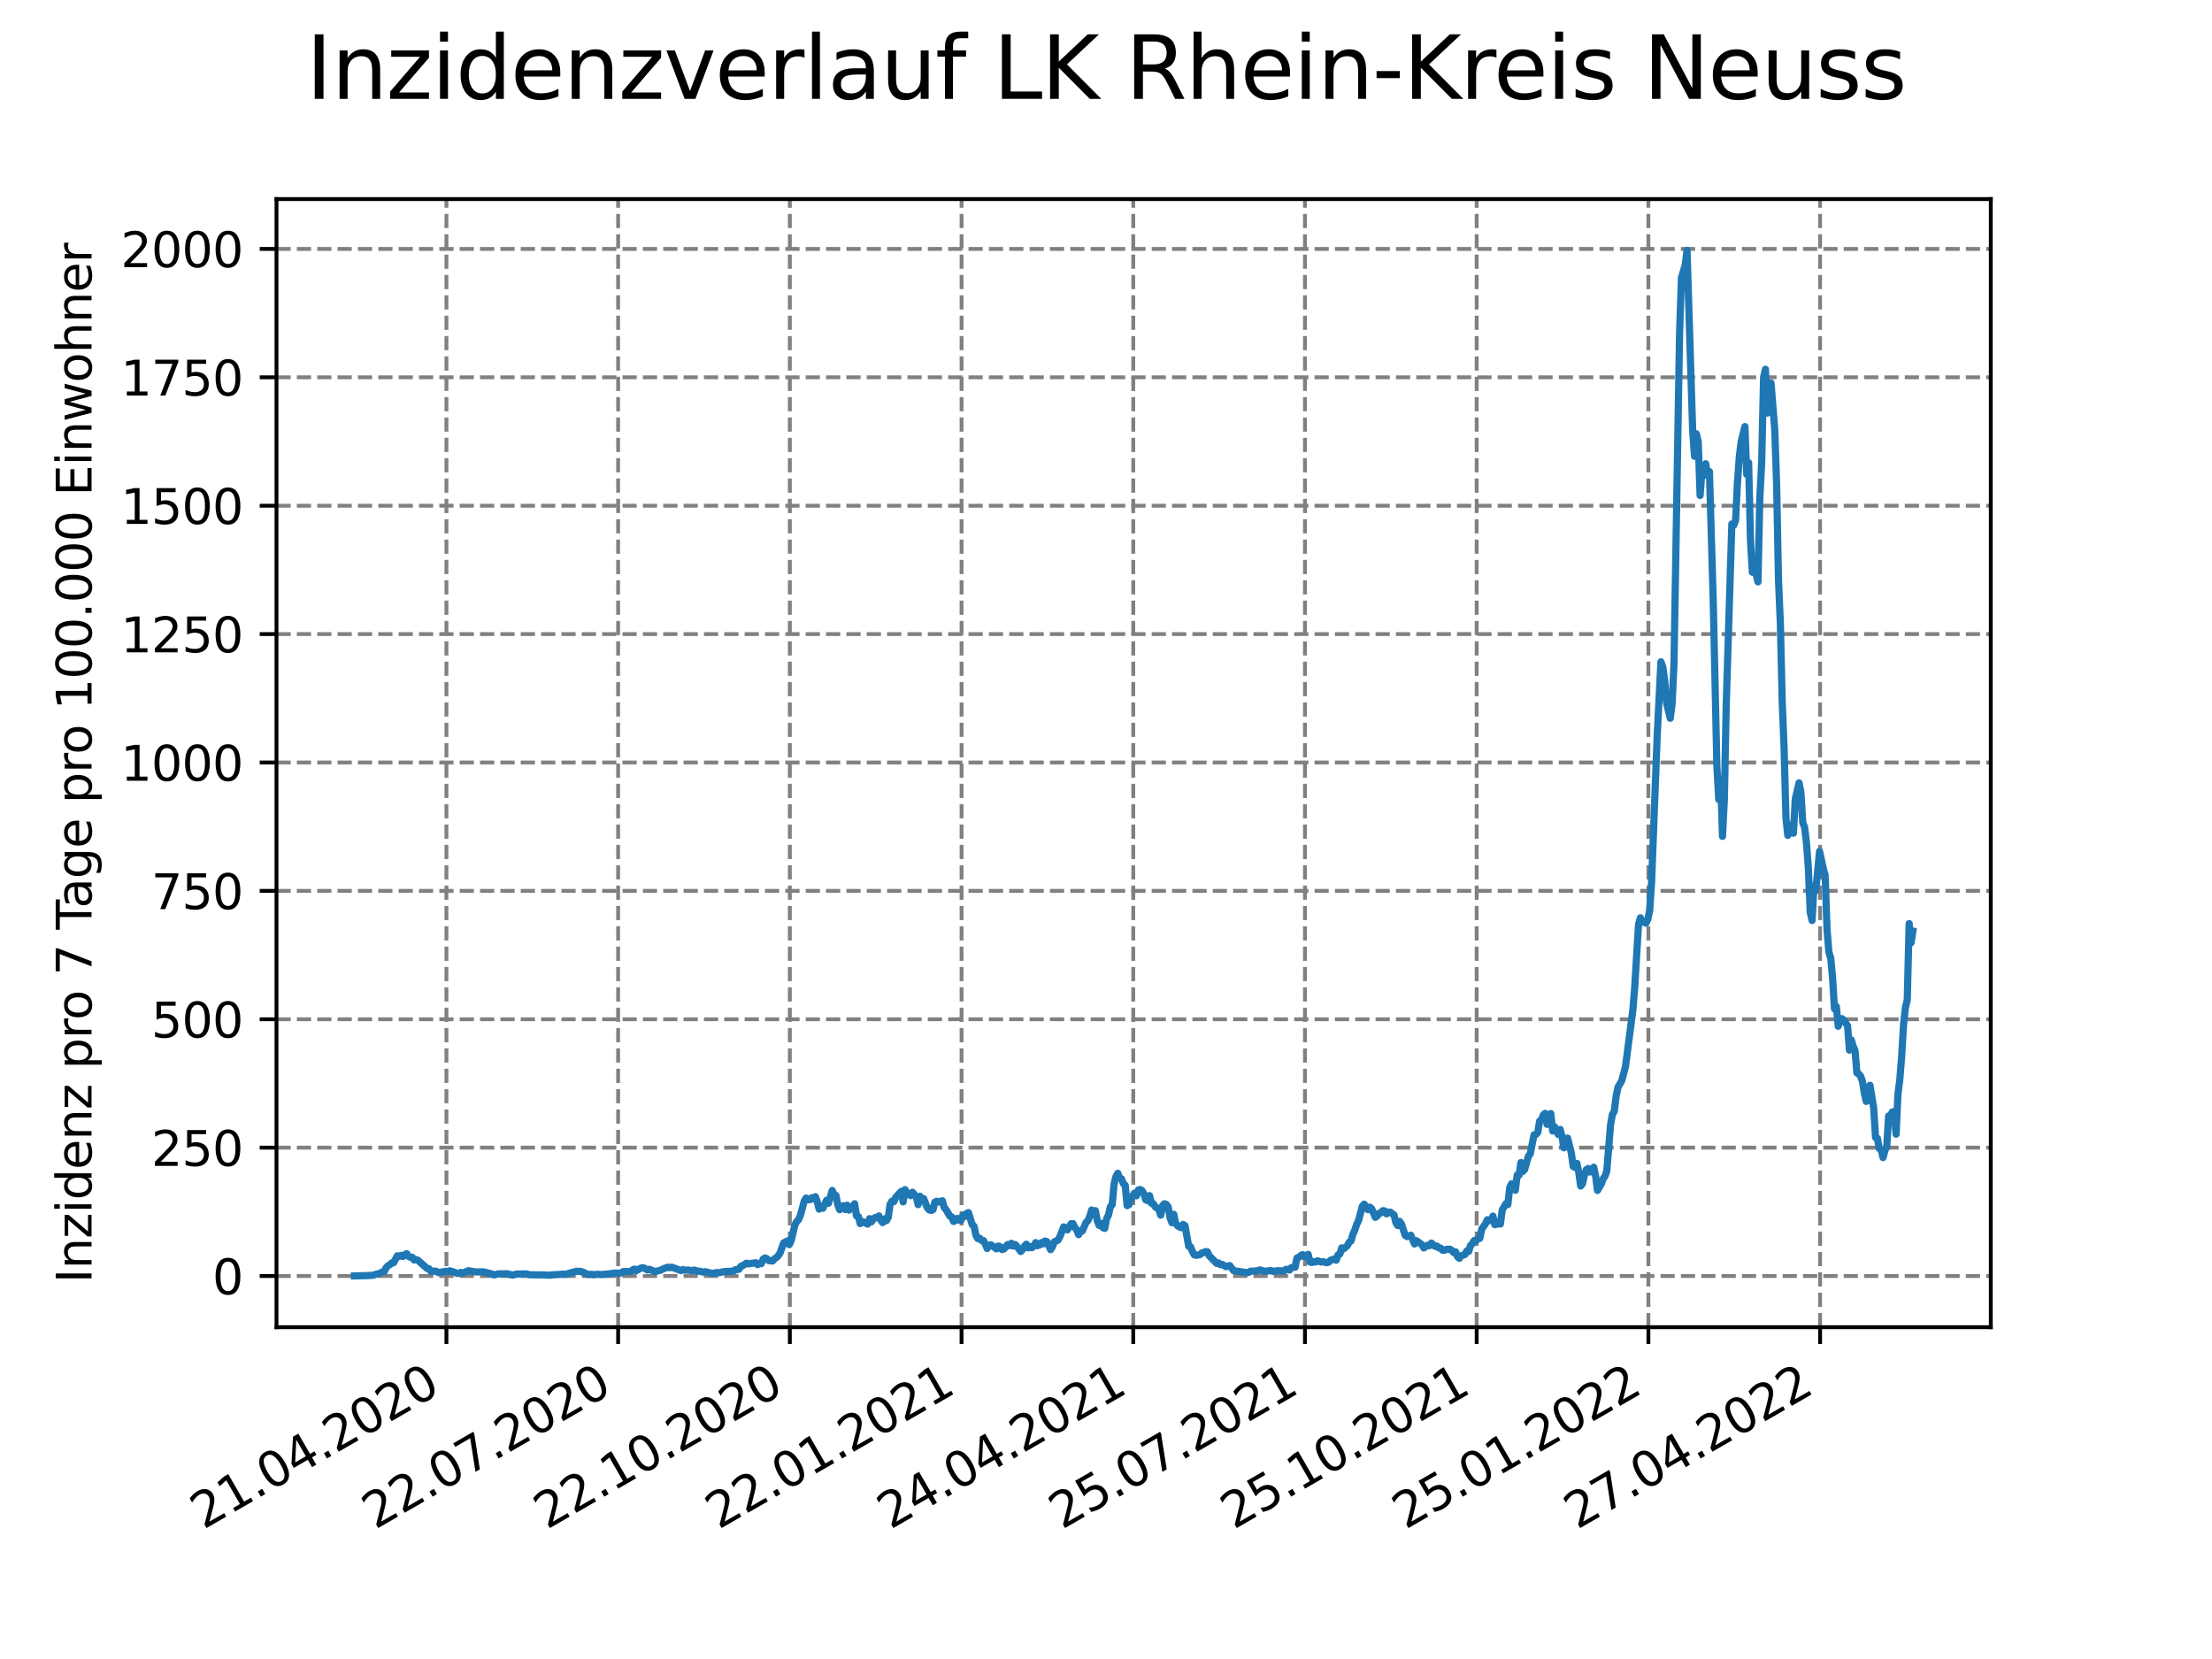 <?xml version="1.0" encoding="utf-8" standalone="no"?>
<!DOCTYPE svg PUBLIC "-//W3C//DTD SVG 1.1//EN"
  "http://www.w3.org/Graphics/SVG/1.1/DTD/svg11.dtd">
<svg xmlns:xlink="http://www.w3.org/1999/xlink" width="460.8pt" height="345.6pt" viewBox="0 0 460.8 345.6" xmlns="http://www.w3.org/2000/svg" version="1.1">
 <defs>
  <style type="text/css">*{stroke-linejoin: round; stroke-linecap: butt}</style>
 </defs>
 <g id="figure_1">
  <g id="patch_1">
   <path d="M 0 345.6 
L 460.8 345.6 
L 460.8 0 
L 0 0 
z
" style="fill: #ffffff"/>
  </g>
  <g id="axes_1">
   <g id="patch_2">
    <path d="M 57.6 276.48 
L 414.72 276.48 
L 414.72 41.472 
L 57.6 41.472 
z
" style="fill: #ffffff"/>
   </g>
   <g id="matplotlib.axis_1">
    <g id="xtick_1">
     <g id="line2d_1">
      <path d="M 92.998 276.48 
L 92.998 41.472 
" clip-path="url(#pba14b6de86)" style="fill: none; stroke-dasharray: 2.96,1.28; stroke-dashoffset: 0; stroke: #808080; stroke-width: 0.8"/>
     </g>
     <g id="line2d_2">
      <defs>
       <path id="m9b9dc7c8d0" d="M 0 0 
L 0 3.5 
" style="stroke: #000000; stroke-width: 0.8"/>
      </defs>
      <g>
       <use xlink:href="#m9b9dc7c8d0" x="92.998" y="276.48" style="stroke: #000000; stroke-width: 0.8"/>
      </g>
     </g>
     <g id="text_1">
      <!-- 21.04.2020 -->
      <g transform="translate(42.373 318.689)rotate(-30)scale(0.1 -0.1)">
       <defs>
        <path id="DejaVuSans-32" d="M 1228 531 
L 3431 531 
L 3431 0 
L 469 0 
L 469 531 
Q 828 903 1448 1529 
Q 2069 2156 2228 2338 
Q 2531 2678 2651 2914 
Q 2772 3150 2772 3378 
Q 2772 3750 2511 3984 
Q 2250 4219 1831 4219 
Q 1534 4219 1204 4116 
Q 875 4013 500 3803 
L 500 4441 
Q 881 4594 1212 4672 
Q 1544 4750 1819 4750 
Q 2544 4750 2975 4387 
Q 3406 4025 3406 3419 
Q 3406 3131 3298 2873 
Q 3191 2616 2906 2266 
Q 2828 2175 2409 1742 
Q 1991 1309 1228 531 
z
" transform="scale(0.016)"/>
        <path id="DejaVuSans-31" d="M 794 531 
L 1825 531 
L 1825 4091 
L 703 3866 
L 703 4441 
L 1819 4666 
L 2450 4666 
L 2450 531 
L 3481 531 
L 3481 0 
L 794 0 
L 794 531 
z
" transform="scale(0.016)"/>
        <path id="DejaVuSans-2e" d="M 684 794 
L 1344 794 
L 1344 0 
L 684 0 
L 684 794 
z
" transform="scale(0.016)"/>
        <path id="DejaVuSans-30" d="M 2034 4250 
Q 1547 4250 1301 3770 
Q 1056 3291 1056 2328 
Q 1056 1369 1301 889 
Q 1547 409 2034 409 
Q 2525 409 2770 889 
Q 3016 1369 3016 2328 
Q 3016 3291 2770 3770 
Q 2525 4250 2034 4250 
z
M 2034 4750 
Q 2819 4750 3233 4129 
Q 3647 3509 3647 2328 
Q 3647 1150 3233 529 
Q 2819 -91 2034 -91 
Q 1250 -91 836 529 
Q 422 1150 422 2328 
Q 422 3509 836 4129 
Q 1250 4750 2034 4750 
z
" transform="scale(0.016)"/>
        <path id="DejaVuSans-34" d="M 2419 4116 
L 825 1625 
L 2419 1625 
L 2419 4116 
z
M 2253 4666 
L 3047 4666 
L 3047 1625 
L 3713 1625 
L 3713 1100 
L 3047 1100 
L 3047 0 
L 2419 0 
L 2419 1100 
L 313 1100 
L 313 1709 
L 2253 4666 
z
" transform="scale(0.016)"/>
       </defs>
       <use xlink:href="#DejaVuSans-32"/>
       <use xlink:href="#DejaVuSans-31" x="63.623"/>
       <use xlink:href="#DejaVuSans-2e" x="127.246"/>
       <use xlink:href="#DejaVuSans-30" x="159.033"/>
       <use xlink:href="#DejaVuSans-34" x="222.656"/>
       <use xlink:href="#DejaVuSans-2e" x="286.279"/>
       <use xlink:href="#DejaVuSans-32" x="318.066"/>
       <use xlink:href="#DejaVuSans-30" x="381.689"/>
       <use xlink:href="#DejaVuSans-32" x="445.312"/>
       <use xlink:href="#DejaVuSans-30" x="508.936"/>
      </g>
     </g>
    </g>
    <g id="xtick_2">
     <g id="line2d_3">
      <path d="M 128.768 276.48 
L 128.768 41.472 
" clip-path="url(#pba14b6de86)" style="fill: none; stroke-dasharray: 2.96,1.28; stroke-dashoffset: 0; stroke: #808080; stroke-width: 0.8"/>
     </g>
     <g id="line2d_4">
      <g>
       <use xlink:href="#m9b9dc7c8d0" x="128.768" y="276.48" style="stroke: #000000; stroke-width: 0.8"/>
      </g>
     </g>
     <g id="text_2">
      <!-- 22.07.2020 -->
      <g transform="translate(78.143 318.689)rotate(-30)scale(0.1 -0.1)">
       <defs>
        <path id="DejaVuSans-37" d="M 525 4666 
L 3525 4666 
L 3525 4397 
L 1831 0 
L 1172 0 
L 2766 4134 
L 525 4134 
L 525 4666 
z
" transform="scale(0.016)"/>
       </defs>
       <use xlink:href="#DejaVuSans-32"/>
       <use xlink:href="#DejaVuSans-32" x="63.623"/>
       <use xlink:href="#DejaVuSans-2e" x="127.246"/>
       <use xlink:href="#DejaVuSans-30" x="159.033"/>
       <use xlink:href="#DejaVuSans-37" x="222.656"/>
       <use xlink:href="#DejaVuSans-2e" x="286.279"/>
       <use xlink:href="#DejaVuSans-32" x="318.066"/>
       <use xlink:href="#DejaVuSans-30" x="381.689"/>
       <use xlink:href="#DejaVuSans-32" x="445.312"/>
       <use xlink:href="#DejaVuSans-30" x="508.936"/>
      </g>
     </g>
    </g>
    <g id="xtick_3">
     <g id="line2d_5">
      <path d="M 164.538 276.48 
L 164.538 41.472 
" clip-path="url(#pba14b6de86)" style="fill: none; stroke-dasharray: 2.96,1.28; stroke-dashoffset: 0; stroke: #808080; stroke-width: 0.8"/>
     </g>
     <g id="line2d_6">
      <g>
       <use xlink:href="#m9b9dc7c8d0" x="164.538" y="276.48" style="stroke: #000000; stroke-width: 0.8"/>
      </g>
     </g>
     <g id="text_3">
      <!-- 22.10.2020 -->
      <g transform="translate(113.913 318.689)rotate(-30)scale(0.1 -0.1)">
       <use xlink:href="#DejaVuSans-32"/>
       <use xlink:href="#DejaVuSans-32" x="63.623"/>
       <use xlink:href="#DejaVuSans-2e" x="127.246"/>
       <use xlink:href="#DejaVuSans-31" x="159.033"/>
       <use xlink:href="#DejaVuSans-30" x="222.656"/>
       <use xlink:href="#DejaVuSans-2e" x="286.279"/>
       <use xlink:href="#DejaVuSans-32" x="318.066"/>
       <use xlink:href="#DejaVuSans-30" x="381.689"/>
       <use xlink:href="#DejaVuSans-32" x="445.312"/>
       <use xlink:href="#DejaVuSans-30" x="508.936"/>
      </g>
     </g>
    </g>
    <g id="xtick_4">
     <g id="line2d_7">
      <path d="M 200.309 276.48 
L 200.309 41.472 
" clip-path="url(#pba14b6de86)" style="fill: none; stroke-dasharray: 2.96,1.28; stroke-dashoffset: 0; stroke: #808080; stroke-width: 0.8"/>
     </g>
     <g id="line2d_8">
      <g>
       <use xlink:href="#m9b9dc7c8d0" x="200.309" y="276.48" style="stroke: #000000; stroke-width: 0.8"/>
      </g>
     </g>
     <g id="text_4">
      <!-- 22.01.2021 -->
      <g transform="translate(149.683 318.689)rotate(-30)scale(0.1 -0.1)">
       <use xlink:href="#DejaVuSans-32"/>
       <use xlink:href="#DejaVuSans-32" x="63.623"/>
       <use xlink:href="#DejaVuSans-2e" x="127.246"/>
       <use xlink:href="#DejaVuSans-30" x="159.033"/>
       <use xlink:href="#DejaVuSans-31" x="222.656"/>
       <use xlink:href="#DejaVuSans-2e" x="286.279"/>
       <use xlink:href="#DejaVuSans-32" x="318.066"/>
       <use xlink:href="#DejaVuSans-30" x="381.689"/>
       <use xlink:href="#DejaVuSans-32" x="445.312"/>
       <use xlink:href="#DejaVuSans-31" x="508.936"/>
      </g>
     </g>
    </g>
    <g id="xtick_5">
     <g id="line2d_9">
      <path d="M 236.079 276.48 
L 236.079 41.472 
" clip-path="url(#pba14b6de86)" style="fill: none; stroke-dasharray: 2.96,1.28; stroke-dashoffset: 0; stroke: #808080; stroke-width: 0.8"/>
     </g>
     <g id="line2d_10">
      <g>
       <use xlink:href="#m9b9dc7c8d0" x="236.079" y="276.48" style="stroke: #000000; stroke-width: 0.8"/>
      </g>
     </g>
     <g id="text_5">
      <!-- 24.04.2021 -->
      <g transform="translate(185.454 318.689)rotate(-30)scale(0.1 -0.1)">
       <use xlink:href="#DejaVuSans-32"/>
       <use xlink:href="#DejaVuSans-34" x="63.623"/>
       <use xlink:href="#DejaVuSans-2e" x="127.246"/>
       <use xlink:href="#DejaVuSans-30" x="159.033"/>
       <use xlink:href="#DejaVuSans-34" x="222.656"/>
       <use xlink:href="#DejaVuSans-2e" x="286.279"/>
       <use xlink:href="#DejaVuSans-32" x="318.066"/>
       <use xlink:href="#DejaVuSans-30" x="381.689"/>
       <use xlink:href="#DejaVuSans-32" x="445.312"/>
       <use xlink:href="#DejaVuSans-31" x="508.936"/>
      </g>
     </g>
    </g>
    <g id="xtick_6">
     <g id="line2d_11">
      <path d="M 271.849 276.48 
L 271.849 41.472 
" clip-path="url(#pba14b6de86)" style="fill: none; stroke-dasharray: 2.96,1.28; stroke-dashoffset: 0; stroke: #808080; stroke-width: 0.8"/>
     </g>
     <g id="line2d_12">
      <g>
       <use xlink:href="#m9b9dc7c8d0" x="271.849" y="276.48" style="stroke: #000000; stroke-width: 0.8"/>
      </g>
     </g>
     <g id="text_6">
      <!-- 25.07.2021 -->
      <g transform="translate(221.224 318.689)rotate(-30)scale(0.1 -0.1)">
       <defs>
        <path id="DejaVuSans-35" d="M 691 4666 
L 3169 4666 
L 3169 4134 
L 1269 4134 
L 1269 2991 
Q 1406 3038 1543 3061 
Q 1681 3084 1819 3084 
Q 2600 3084 3056 2656 
Q 3513 2228 3513 1497 
Q 3513 744 3044 326 
Q 2575 -91 1722 -91 
Q 1428 -91 1123 -41 
Q 819 9 494 109 
L 494 744 
Q 775 591 1075 516 
Q 1375 441 1709 441 
Q 2250 441 2565 725 
Q 2881 1009 2881 1497 
Q 2881 1984 2565 2268 
Q 2250 2553 1709 2553 
Q 1456 2553 1204 2497 
Q 953 2441 691 2322 
L 691 4666 
z
" transform="scale(0.016)"/>
       </defs>
       <use xlink:href="#DejaVuSans-32"/>
       <use xlink:href="#DejaVuSans-35" x="63.623"/>
       <use xlink:href="#DejaVuSans-2e" x="127.246"/>
       <use xlink:href="#DejaVuSans-30" x="159.033"/>
       <use xlink:href="#DejaVuSans-37" x="222.656"/>
       <use xlink:href="#DejaVuSans-2e" x="286.279"/>
       <use xlink:href="#DejaVuSans-32" x="318.066"/>
       <use xlink:href="#DejaVuSans-30" x="381.689"/>
       <use xlink:href="#DejaVuSans-32" x="445.312"/>
       <use xlink:href="#DejaVuSans-31" x="508.936"/>
      </g>
     </g>
    </g>
    <g id="xtick_7">
     <g id="line2d_13">
      <path d="M 307.62 276.48 
L 307.62 41.472 
" clip-path="url(#pba14b6de86)" style="fill: none; stroke-dasharray: 2.96,1.28; stroke-dashoffset: 0; stroke: #808080; stroke-width: 0.8"/>
     </g>
     <g id="line2d_14">
      <g>
       <use xlink:href="#m9b9dc7c8d0" x="307.62" y="276.48" style="stroke: #000000; stroke-width: 0.8"/>
      </g>
     </g>
     <g id="text_7">
      <!-- 25.10.2021 -->
      <g transform="translate(256.994 318.689)rotate(-30)scale(0.1 -0.1)">
       <use xlink:href="#DejaVuSans-32"/>
       <use xlink:href="#DejaVuSans-35" x="63.623"/>
       <use xlink:href="#DejaVuSans-2e" x="127.246"/>
       <use xlink:href="#DejaVuSans-31" x="159.033"/>
       <use xlink:href="#DejaVuSans-30" x="222.656"/>
       <use xlink:href="#DejaVuSans-2e" x="286.279"/>
       <use xlink:href="#DejaVuSans-32" x="318.066"/>
       <use xlink:href="#DejaVuSans-30" x="381.689"/>
       <use xlink:href="#DejaVuSans-32" x="445.312"/>
       <use xlink:href="#DejaVuSans-31" x="508.936"/>
      </g>
     </g>
    </g>
    <g id="xtick_8">
     <g id="line2d_15">
      <path d="M 343.39 276.48 
L 343.39 41.472 
" clip-path="url(#pba14b6de86)" style="fill: none; stroke-dasharray: 2.96,1.28; stroke-dashoffset: 0; stroke: #808080; stroke-width: 0.8"/>
     </g>
     <g id="line2d_16">
      <g>
       <use xlink:href="#m9b9dc7c8d0" x="343.39" y="276.48" style="stroke: #000000; stroke-width: 0.8"/>
      </g>
     </g>
     <g id="text_8">
      <!-- 25.01.2022 -->
      <g transform="translate(292.765 318.689)rotate(-30)scale(0.1 -0.1)">
       <use xlink:href="#DejaVuSans-32"/>
       <use xlink:href="#DejaVuSans-35" x="63.623"/>
       <use xlink:href="#DejaVuSans-2e" x="127.246"/>
       <use xlink:href="#DejaVuSans-30" x="159.033"/>
       <use xlink:href="#DejaVuSans-31" x="222.656"/>
       <use xlink:href="#DejaVuSans-2e" x="286.279"/>
       <use xlink:href="#DejaVuSans-32" x="318.066"/>
       <use xlink:href="#DejaVuSans-30" x="381.689"/>
       <use xlink:href="#DejaVuSans-32" x="445.312"/>
       <use xlink:href="#DejaVuSans-32" x="508.936"/>
      </g>
     </g>
    </g>
    <g id="xtick_9">
     <g id="line2d_17">
      <path d="M 379.16 276.48 
L 379.16 41.472 
" clip-path="url(#pba14b6de86)" style="fill: none; stroke-dasharray: 2.96,1.28; stroke-dashoffset: 0; stroke: #808080; stroke-width: 0.8"/>
     </g>
     <g id="line2d_18">
      <g>
       <use xlink:href="#m9b9dc7c8d0" x="379.16" y="276.48" style="stroke: #000000; stroke-width: 0.8"/>
      </g>
     </g>
     <g id="text_9">
      <!-- 27.04.2022 -->
      <g transform="translate(328.535 318.689)rotate(-30)scale(0.1 -0.1)">
       <use xlink:href="#DejaVuSans-32"/>
       <use xlink:href="#DejaVuSans-37" x="63.623"/>
       <use xlink:href="#DejaVuSans-2e" x="127.246"/>
       <use xlink:href="#DejaVuSans-30" x="159.033"/>
       <use xlink:href="#DejaVuSans-34" x="222.656"/>
       <use xlink:href="#DejaVuSans-2e" x="286.279"/>
       <use xlink:href="#DejaVuSans-32" x="318.066"/>
       <use xlink:href="#DejaVuSans-30" x="381.689"/>
       <use xlink:href="#DejaVuSans-32" x="445.312"/>
       <use xlink:href="#DejaVuSans-32" x="508.936"/>
      </g>
     </g>
    </g>
   </g>
   <g id="matplotlib.axis_2">
    <g id="ytick_1">
     <g id="line2d_19">
      <path d="M 57.6 265.822 
L 414.72 265.822 
" clip-path="url(#pba14b6de86)" style="fill: none; stroke-dasharray: 2.96,1.28; stroke-dashoffset: 0; stroke: #808080; stroke-width: 0.8"/>
     </g>
     <g id="line2d_20">
      <defs>
       <path id="m5e7ef6f33d" d="M 0 0 
L -3.5 0 
" style="stroke: #000000; stroke-width: 0.8"/>
      </defs>
      <g>
       <use xlink:href="#m5e7ef6f33d" x="57.6" y="265.822" style="stroke: #000000; stroke-width: 0.8"/>
      </g>
     </g>
     <g id="text_10">
      <!-- 0 -->
      <g transform="translate(44.237 269.621)scale(0.1 -0.1)">
       <use xlink:href="#DejaVuSans-30"/>
      </g>
     </g>
    </g>
    <g id="ytick_2">
     <g id="line2d_21">
      <path d="M 57.6 239.076 
L 414.72 239.076 
" clip-path="url(#pba14b6de86)" style="fill: none; stroke-dasharray: 2.96,1.28; stroke-dashoffset: 0; stroke: #808080; stroke-width: 0.8"/>
     </g>
     <g id="line2d_22">
      <g>
       <use xlink:href="#m5e7ef6f33d" x="57.6" y="239.076" style="stroke: #000000; stroke-width: 0.8"/>
      </g>
     </g>
     <g id="text_11">
      <!-- 250 -->
      <g transform="translate(31.512 242.875)scale(0.1 -0.1)">
       <use xlink:href="#DejaVuSans-32"/>
       <use xlink:href="#DejaVuSans-35" x="63.623"/>
       <use xlink:href="#DejaVuSans-30" x="127.246"/>
      </g>
     </g>
    </g>
    <g id="ytick_3">
     <g id="line2d_23">
      <path d="M 57.6 212.33 
L 414.72 212.33 
" clip-path="url(#pba14b6de86)" style="fill: none; stroke-dasharray: 2.96,1.28; stroke-dashoffset: 0; stroke: #808080; stroke-width: 0.8"/>
     </g>
     <g id="line2d_24">
      <g>
       <use xlink:href="#m5e7ef6f33d" x="57.6" y="212.33" style="stroke: #000000; stroke-width: 0.8"/>
      </g>
     </g>
     <g id="text_12">
      <!-- 500 -->
      <g transform="translate(31.512 216.129)scale(0.1 -0.1)">
       <use xlink:href="#DejaVuSans-35"/>
       <use xlink:href="#DejaVuSans-30" x="63.623"/>
       <use xlink:href="#DejaVuSans-30" x="127.246"/>
      </g>
     </g>
    </g>
    <g id="ytick_4">
     <g id="line2d_25">
      <path d="M 57.6 185.584 
L 414.72 185.584 
" clip-path="url(#pba14b6de86)" style="fill: none; stroke-dasharray: 2.96,1.28; stroke-dashoffset: 0; stroke: #808080; stroke-width: 0.8"/>
     </g>
     <g id="line2d_26">
      <g>
       <use xlink:href="#m5e7ef6f33d" x="57.6" y="185.584" style="stroke: #000000; stroke-width: 0.8"/>
      </g>
     </g>
     <g id="text_13">
      <!-- 750 -->
      <g transform="translate(31.512 189.384)scale(0.1 -0.1)">
       <use xlink:href="#DejaVuSans-37"/>
       <use xlink:href="#DejaVuSans-35" x="63.623"/>
       <use xlink:href="#DejaVuSans-30" x="127.246"/>
      </g>
     </g>
    </g>
    <g id="ytick_5">
     <g id="line2d_27">
      <path d="M 57.6 158.839 
L 414.72 158.839 
" clip-path="url(#pba14b6de86)" style="fill: none; stroke-dasharray: 2.96,1.28; stroke-dashoffset: 0; stroke: #808080; stroke-width: 0.8"/>
     </g>
     <g id="line2d_28">
      <g>
       <use xlink:href="#m5e7ef6f33d" x="57.6" y="158.839" style="stroke: #000000; stroke-width: 0.8"/>
      </g>
     </g>
     <g id="text_14">
      <!-- 1000 -->
      <g transform="translate(25.15 162.638)scale(0.1 -0.1)">
       <use xlink:href="#DejaVuSans-31"/>
       <use xlink:href="#DejaVuSans-30" x="63.623"/>
       <use xlink:href="#DejaVuSans-30" x="127.246"/>
       <use xlink:href="#DejaVuSans-30" x="190.869"/>
      </g>
     </g>
    </g>
    <g id="ytick_6">
     <g id="line2d_29">
      <path d="M 57.6 132.093 
L 414.72 132.093 
" clip-path="url(#pba14b6de86)" style="fill: none; stroke-dasharray: 2.96,1.28; stroke-dashoffset: 0; stroke: #808080; stroke-width: 0.8"/>
     </g>
     <g id="line2d_30">
      <g>
       <use xlink:href="#m5e7ef6f33d" x="57.6" y="132.093" style="stroke: #000000; stroke-width: 0.8"/>
      </g>
     </g>
     <g id="text_15">
      <!-- 1250 -->
      <g transform="translate(25.15 135.892)scale(0.1 -0.1)">
       <use xlink:href="#DejaVuSans-31"/>
       <use xlink:href="#DejaVuSans-32" x="63.623"/>
       <use xlink:href="#DejaVuSans-35" x="127.246"/>
       <use xlink:href="#DejaVuSans-30" x="190.869"/>
      </g>
     </g>
    </g>
    <g id="ytick_7">
     <g id="line2d_31">
      <path d="M 57.6 105.347 
L 414.72 105.347 
" clip-path="url(#pba14b6de86)" style="fill: none; stroke-dasharray: 2.96,1.28; stroke-dashoffset: 0; stroke: #808080; stroke-width: 0.8"/>
     </g>
     <g id="line2d_32">
      <g>
       <use xlink:href="#m5e7ef6f33d" x="57.6" y="105.347" style="stroke: #000000; stroke-width: 0.8"/>
      </g>
     </g>
     <g id="text_16">
      <!-- 1500 -->
      <g transform="translate(25.15 109.146)scale(0.1 -0.1)">
       <use xlink:href="#DejaVuSans-31"/>
       <use xlink:href="#DejaVuSans-35" x="63.623"/>
       <use xlink:href="#DejaVuSans-30" x="127.246"/>
       <use xlink:href="#DejaVuSans-30" x="190.869"/>
      </g>
     </g>
    </g>
    <g id="ytick_8">
     <g id="line2d_33">
      <path d="M 57.6 78.601 
L 414.72 78.601 
" clip-path="url(#pba14b6de86)" style="fill: none; stroke-dasharray: 2.96,1.28; stroke-dashoffset: 0; stroke: #808080; stroke-width: 0.8"/>
     </g>
     <g id="line2d_34">
      <g>
       <use xlink:href="#m5e7ef6f33d" x="57.6" y="78.601" style="stroke: #000000; stroke-width: 0.8"/>
      </g>
     </g>
     <g id="text_17">
      <!-- 1750 -->
      <g transform="translate(25.15 82.401)scale(0.1 -0.1)">
       <use xlink:href="#DejaVuSans-31"/>
       <use xlink:href="#DejaVuSans-37" x="63.623"/>
       <use xlink:href="#DejaVuSans-35" x="127.246"/>
       <use xlink:href="#DejaVuSans-30" x="190.869"/>
      </g>
     </g>
    </g>
    <g id="ytick_9">
     <g id="line2d_35">
      <path d="M 57.6 51.856 
L 414.72 51.856 
" clip-path="url(#pba14b6de86)" style="fill: none; stroke-dasharray: 2.96,1.28; stroke-dashoffset: 0; stroke: #808080; stroke-width: 0.8"/>
     </g>
     <g id="line2d_36">
      <g>
       <use xlink:href="#m5e7ef6f33d" x="57.6" y="51.856" style="stroke: #000000; stroke-width: 0.8"/>
      </g>
     </g>
     <g id="text_18">
      <!-- 2000 -->
      <g transform="translate(25.15 55.655)scale(0.1 -0.1)">
       <use xlink:href="#DejaVuSans-32"/>
       <use xlink:href="#DejaVuSans-30" x="63.623"/>
       <use xlink:href="#DejaVuSans-30" x="127.246"/>
       <use xlink:href="#DejaVuSans-30" x="190.869"/>
      </g>
     </g>
    </g>
    <g id="text_19">
     <!-- Inzidenz pro 7 Tage pro 100.000 Einwohner -->
     <g transform="translate(19.07 267.301)rotate(-90)scale(0.1 -0.1)">
      <defs>
       <path id="DejaVuSans-49" d="M 628 4666 
L 1259 4666 
L 1259 0 
L 628 0 
L 628 4666 
z
" transform="scale(0.016)"/>
       <path id="DejaVuSans-6e" d="M 3513 2113 
L 3513 0 
L 2938 0 
L 2938 2094 
Q 2938 2591 2744 2837 
Q 2550 3084 2163 3084 
Q 1697 3084 1428 2787 
Q 1159 2491 1159 1978 
L 1159 0 
L 581 0 
L 581 3500 
L 1159 3500 
L 1159 2956 
Q 1366 3272 1645 3428 
Q 1925 3584 2291 3584 
Q 2894 3584 3203 3211 
Q 3513 2838 3513 2113 
z
" transform="scale(0.016)"/>
       <path id="DejaVuSans-7a" d="M 353 3500 
L 3084 3500 
L 3084 2975 
L 922 459 
L 3084 459 
L 3084 0 
L 275 0 
L 275 525 
L 2438 3041 
L 353 3041 
L 353 3500 
z
" transform="scale(0.016)"/>
       <path id="DejaVuSans-69" d="M 603 3500 
L 1178 3500 
L 1178 0 
L 603 0 
L 603 3500 
z
M 603 4863 
L 1178 4863 
L 1178 4134 
L 603 4134 
L 603 4863 
z
" transform="scale(0.016)"/>
       <path id="DejaVuSans-64" d="M 2906 2969 
L 2906 4863 
L 3481 4863 
L 3481 0 
L 2906 0 
L 2906 525 
Q 2725 213 2448 61 
Q 2172 -91 1784 -91 
Q 1150 -91 751 415 
Q 353 922 353 1747 
Q 353 2572 751 3078 
Q 1150 3584 1784 3584 
Q 2172 3584 2448 3432 
Q 2725 3281 2906 2969 
z
M 947 1747 
Q 947 1113 1208 752 
Q 1469 391 1925 391 
Q 2381 391 2643 752 
Q 2906 1113 2906 1747 
Q 2906 2381 2643 2742 
Q 2381 3103 1925 3103 
Q 1469 3103 1208 2742 
Q 947 2381 947 1747 
z
" transform="scale(0.016)"/>
       <path id="DejaVuSans-65" d="M 3597 1894 
L 3597 1613 
L 953 1613 
Q 991 1019 1311 708 
Q 1631 397 2203 397 
Q 2534 397 2845 478 
Q 3156 559 3463 722 
L 3463 178 
Q 3153 47 2828 -22 
Q 2503 -91 2169 -91 
Q 1331 -91 842 396 
Q 353 884 353 1716 
Q 353 2575 817 3079 
Q 1281 3584 2069 3584 
Q 2775 3584 3186 3129 
Q 3597 2675 3597 1894 
z
M 3022 2063 
Q 3016 2534 2758 2815 
Q 2500 3097 2075 3097 
Q 1594 3097 1305 2825 
Q 1016 2553 972 2059 
L 3022 2063 
z
" transform="scale(0.016)"/>
       <path id="DejaVuSans-20" transform="scale(0.016)"/>
       <path id="DejaVuSans-70" d="M 1159 525 
L 1159 -1331 
L 581 -1331 
L 581 3500 
L 1159 3500 
L 1159 2969 
Q 1341 3281 1617 3432 
Q 1894 3584 2278 3584 
Q 2916 3584 3314 3078 
Q 3713 2572 3713 1747 
Q 3713 922 3314 415 
Q 2916 -91 2278 -91 
Q 1894 -91 1617 61 
Q 1341 213 1159 525 
z
M 3116 1747 
Q 3116 2381 2855 2742 
Q 2594 3103 2138 3103 
Q 1681 3103 1420 2742 
Q 1159 2381 1159 1747 
Q 1159 1113 1420 752 
Q 1681 391 2138 391 
Q 2594 391 2855 752 
Q 3116 1113 3116 1747 
z
" transform="scale(0.016)"/>
       <path id="DejaVuSans-72" d="M 2631 2963 
Q 2534 3019 2420 3045 
Q 2306 3072 2169 3072 
Q 1681 3072 1420 2755 
Q 1159 2438 1159 1844 
L 1159 0 
L 581 0 
L 581 3500 
L 1159 3500 
L 1159 2956 
Q 1341 3275 1631 3429 
Q 1922 3584 2338 3584 
Q 2397 3584 2469 3576 
Q 2541 3569 2628 3553 
L 2631 2963 
z
" transform="scale(0.016)"/>
       <path id="DejaVuSans-6f" d="M 1959 3097 
Q 1497 3097 1228 2736 
Q 959 2375 959 1747 
Q 959 1119 1226 758 
Q 1494 397 1959 397 
Q 2419 397 2687 759 
Q 2956 1122 2956 1747 
Q 2956 2369 2687 2733 
Q 2419 3097 1959 3097 
z
M 1959 3584 
Q 2709 3584 3137 3096 
Q 3566 2609 3566 1747 
Q 3566 888 3137 398 
Q 2709 -91 1959 -91 
Q 1206 -91 779 398 
Q 353 888 353 1747 
Q 353 2609 779 3096 
Q 1206 3584 1959 3584 
z
" transform="scale(0.016)"/>
       <path id="DejaVuSans-54" d="M -19 4666 
L 3928 4666 
L 3928 4134 
L 2272 4134 
L 2272 0 
L 1638 0 
L 1638 4134 
L -19 4134 
L -19 4666 
z
" transform="scale(0.016)"/>
       <path id="DejaVuSans-61" d="M 2194 1759 
Q 1497 1759 1228 1600 
Q 959 1441 959 1056 
Q 959 750 1161 570 
Q 1363 391 1709 391 
Q 2188 391 2477 730 
Q 2766 1069 2766 1631 
L 2766 1759 
L 2194 1759 
z
M 3341 1997 
L 3341 0 
L 2766 0 
L 2766 531 
Q 2569 213 2275 61 
Q 1981 -91 1556 -91 
Q 1019 -91 701 211 
Q 384 513 384 1019 
Q 384 1609 779 1909 
Q 1175 2209 1959 2209 
L 2766 2209 
L 2766 2266 
Q 2766 2663 2505 2880 
Q 2244 3097 1772 3097 
Q 1472 3097 1187 3025 
Q 903 2953 641 2809 
L 641 3341 
Q 956 3463 1253 3523 
Q 1550 3584 1831 3584 
Q 2591 3584 2966 3190 
Q 3341 2797 3341 1997 
z
" transform="scale(0.016)"/>
       <path id="DejaVuSans-67" d="M 2906 1791 
Q 2906 2416 2648 2759 
Q 2391 3103 1925 3103 
Q 1463 3103 1205 2759 
Q 947 2416 947 1791 
Q 947 1169 1205 825 
Q 1463 481 1925 481 
Q 2391 481 2648 825 
Q 2906 1169 2906 1791 
z
M 3481 434 
Q 3481 -459 3084 -895 
Q 2688 -1331 1869 -1331 
Q 1566 -1331 1297 -1286 
Q 1028 -1241 775 -1147 
L 775 -588 
Q 1028 -725 1275 -790 
Q 1522 -856 1778 -856 
Q 2344 -856 2625 -561 
Q 2906 -266 2906 331 
L 2906 616 
Q 2728 306 2450 153 
Q 2172 0 1784 0 
Q 1141 0 747 490 
Q 353 981 353 1791 
Q 353 2603 747 3093 
Q 1141 3584 1784 3584 
Q 2172 3584 2450 3431 
Q 2728 3278 2906 2969 
L 2906 3500 
L 3481 3500 
L 3481 434 
z
" transform="scale(0.016)"/>
       <path id="DejaVuSans-45" d="M 628 4666 
L 3578 4666 
L 3578 4134 
L 1259 4134 
L 1259 2753 
L 3481 2753 
L 3481 2222 
L 1259 2222 
L 1259 531 
L 3634 531 
L 3634 0 
L 628 0 
L 628 4666 
z
" transform="scale(0.016)"/>
       <path id="DejaVuSans-77" d="M 269 3500 
L 844 3500 
L 1563 769 
L 2278 3500 
L 2956 3500 
L 3675 769 
L 4391 3500 
L 4966 3500 
L 4050 0 
L 3372 0 
L 2619 2869 
L 1863 0 
L 1184 0 
L 269 3500 
z
" transform="scale(0.016)"/>
       <path id="DejaVuSans-68" d="M 3513 2113 
L 3513 0 
L 2938 0 
L 2938 2094 
Q 2938 2591 2744 2837 
Q 2550 3084 2163 3084 
Q 1697 3084 1428 2787 
Q 1159 2491 1159 1978 
L 1159 0 
L 581 0 
L 581 4863 
L 1159 4863 
L 1159 2956 
Q 1366 3272 1645 3428 
Q 1925 3584 2291 3584 
Q 2894 3584 3203 3211 
Q 3513 2838 3513 2113 
z
" transform="scale(0.016)"/>
      </defs>
      <use xlink:href="#DejaVuSans-49"/>
      <use xlink:href="#DejaVuSans-6e" x="29.492"/>
      <use xlink:href="#DejaVuSans-7a" x="92.871"/>
      <use xlink:href="#DejaVuSans-69" x="145.361"/>
      <use xlink:href="#DejaVuSans-64" x="173.145"/>
      <use xlink:href="#DejaVuSans-65" x="236.621"/>
      <use xlink:href="#DejaVuSans-6e" x="298.145"/>
      <use xlink:href="#DejaVuSans-7a" x="361.523"/>
      <use xlink:href="#DejaVuSans-20" x="414.014"/>
      <use xlink:href="#DejaVuSans-70" x="445.801"/>
      <use xlink:href="#DejaVuSans-72" x="509.277"/>
      <use xlink:href="#DejaVuSans-6f" x="548.141"/>
      <use xlink:href="#DejaVuSans-20" x="609.322"/>
      <use xlink:href="#DejaVuSans-37" x="641.109"/>
      <use xlink:href="#DejaVuSans-20" x="704.732"/>
      <use xlink:href="#DejaVuSans-54" x="736.52"/>
      <use xlink:href="#DejaVuSans-61" x="781.104"/>
      <use xlink:href="#DejaVuSans-67" x="842.383"/>
      <use xlink:href="#DejaVuSans-65" x="905.859"/>
      <use xlink:href="#DejaVuSans-20" x="967.383"/>
      <use xlink:href="#DejaVuSans-70" x="999.17"/>
      <use xlink:href="#DejaVuSans-72" x="1062.646"/>
      <use xlink:href="#DejaVuSans-6f" x="1101.51"/>
      <use xlink:href="#DejaVuSans-20" x="1162.691"/>
      <use xlink:href="#DejaVuSans-31" x="1194.479"/>
      <use xlink:href="#DejaVuSans-30" x="1258.102"/>
      <use xlink:href="#DejaVuSans-30" x="1321.725"/>
      <use xlink:href="#DejaVuSans-2e" x="1385.348"/>
      <use xlink:href="#DejaVuSans-30" x="1417.135"/>
      <use xlink:href="#DejaVuSans-30" x="1480.758"/>
      <use xlink:href="#DejaVuSans-30" x="1544.381"/>
      <use xlink:href="#DejaVuSans-20" x="1608.004"/>
      <use xlink:href="#DejaVuSans-45" x="1639.791"/>
      <use xlink:href="#DejaVuSans-69" x="1702.975"/>
      <use xlink:href="#DejaVuSans-6e" x="1730.758"/>
      <use xlink:href="#DejaVuSans-77" x="1794.137"/>
      <use xlink:href="#DejaVuSans-6f" x="1875.924"/>
      <use xlink:href="#DejaVuSans-68" x="1937.105"/>
      <use xlink:href="#DejaVuSans-6e" x="2000.484"/>
      <use xlink:href="#DejaVuSans-65" x="2063.863"/>
      <use xlink:href="#DejaVuSans-72" x="2125.387"/>
     </g>
    </g>
   </g>
   <g id="line2d_37">
    <path d="M 73.833 265.798 
L 76.554 265.727 
L 77.721 265.656 
L 78.498 265.395 
L 78.887 265.372 
L 79.665 264.945 
L 80.054 264.898 
L 80.442 264.093 
L 80.831 263.666 
L 81.22 263.453 
L 81.609 263.074 
L 81.998 263.051 
L 82.775 261.606 
L 83.164 261.724 
L 83.553 261.511 
L 83.942 261.748 
L 84.331 261.369 
L 84.719 261.156 
L 85.108 261.701 
L 85.497 261.914 
L 85.886 261.914 
L 86.275 262.482 
L 86.663 262.387 
L 87.052 262.53 
L 88.996 264.258 
L 89.385 264.306 
L 89.774 264.851 
L 90.163 264.898 
L 90.551 264.779 
L 90.94 264.874 
L 91.329 265.111 
L 92.884 264.827 
L 93.273 264.922 
L 93.662 264.732 
L 94.828 265.087 
L 95.217 265.277 
L 95.606 265.253 
L 95.995 265.064 
L 96.384 265.206 
L 97.161 264.898 
L 97.55 264.708 
L 99.105 264.969 
L 100.66 264.945 
L 102.216 265.324 
L 102.993 265.585 
L 103.771 265.372 
L 105.715 265.348 
L 106.493 265.561 
L 106.881 265.608 
L 107.659 265.395 
L 108.437 265.395 
L 109.603 265.372 
L 110.381 265.561 
L 111.158 265.561 
L 111.936 265.585 
L 113.102 265.585 
L 114.658 265.656 
L 115.046 265.561 
L 115.824 265.537 
L 117.379 265.419 
L 117.768 265.466 
L 120.101 264.827 
L 120.878 264.851 
L 121.656 265.087 
L 122.434 265.49 
L 123.211 265.466 
L 123.6 265.537 
L 124.378 265.466 
L 125.155 265.514 
L 126.322 265.419 
L 127.488 265.3 
L 127.877 265.206 
L 129.043 265.229 
L 129.432 265.182 
L 129.821 264.898 
L 130.599 264.874 
L 131.376 264.922 
L 131.765 264.566 
L 132.154 264.377 
L 132.543 264.708 
L 133.32 264.258 
L 133.709 264.116 
L 134.098 264.116 
L 134.876 264.566 
L 135.264 264.401 
L 136.431 264.898 
L 137.597 264.614 
L 138.375 264.235 
L 139.152 263.974 
L 139.541 264.093 
L 139.93 263.974 
L 141.874 264.685 
L 142.263 264.472 
L 142.652 264.59 
L 143.429 264.59 
L 144.207 264.708 
L 144.596 264.566 
L 145.373 264.827 
L 145.762 264.803 
L 146.54 265.016 
L 146.929 264.922 
L 148.484 265.3 
L 149.261 265.087 
L 149.65 265.158 
L 150.817 264.898 
L 152.761 264.803 
L 153.15 264.519 
L 153.927 264.424 
L 154.316 263.808 
L 154.705 263.666 
L 155.482 263.145 
L 155.871 263.287 
L 157.426 263.051 
L 157.815 263.453 
L 158.204 263.193 
L 158.593 263.24 
L 158.982 262.293 
L 159.37 262.056 
L 159.759 262.222 
L 160.148 262.601 
L 160.926 262.695 
L 161.314 262.245 
L 161.703 262.009 
L 162.092 261.63 
L 162.481 261.061 
L 163.259 258.906 
L 164.036 258.503 
L 164.425 259.285 
L 164.814 258.456 
L 165.591 255.164 
L 165.98 254.454 
L 166.369 254.075 
L 166.758 253.104 
L 167.535 250.214 
L 167.924 249.575 
L 168.313 249.93 
L 168.702 249.93 
L 169.091 249.504 
L 169.479 249.788 
L 169.868 249.291 
L 170.257 250.38 
L 170.646 251.896 
L 171.035 251.47 
L 171.423 251.706 
L 172.201 250.025 
L 172.59 250.664 
L 173.368 247.988 
L 173.756 248.888 
L 174.145 249.03 
L 174.534 251.02 
L 174.923 252.014 
L 175.312 251.47 
L 175.7 251.162 
L 176.089 251.967 
L 176.478 251.067 
L 176.867 252.085 
L 177.256 251.564 
L 177.644 251.304 
L 178.033 250.759 
L 178.422 253.293 
L 178.811 253.435 
L 179.2 254.904 
L 179.588 254.43 
L 180.755 254.998 
L 181.144 253.862 
L 181.532 254.525 
L 181.921 253.956 
L 182.31 253.625 
L 182.699 253.72 
L 183.088 253.293 
L 183.477 254.146 
L 183.865 254.691 
L 184.254 253.909 
L 184.643 254.288 
L 185.032 253.625 
L 185.421 250.901 
L 185.809 250.214 
L 186.198 250.333 
L 186.587 249.433 
L 187.753 248.178 
L 188.142 250.38 
L 188.531 247.822 
L 188.92 248.509 
L 189.697 249.078 
L 190.086 248.367 
L 190.864 249.315 
L 191.253 250.949 
L 191.642 249.196 
L 192.03 249.67 
L 192.419 249.693 
L 193.197 251.659 
L 193.586 252.038 
L 193.974 252.156 
L 194.363 251.991 
L 194.752 250.428 
L 195.141 250.238 
L 195.53 250.404 
L 196.307 250.143 
L 196.696 251.564 
L 197.085 251.991 
L 197.862 253.341 
L 198.251 253.506 
L 198.64 254.454 
L 199.029 254.264 
L 199.418 253.814 
L 199.806 254.17 
L 200.195 254.217 
L 200.584 253.199 
L 200.973 253.412 
L 201.362 252.796 
L 201.751 252.606 
L 202.528 255.117 
L 202.917 255.472 
L 203.306 257.343 
L 203.695 258.03 
L 204.083 257.935 
L 204.472 258.409 
L 204.861 258.432 
L 205.25 259.143 
L 205.639 260.09 
L 206.027 259.403 
L 206.416 259.309 
L 207.583 260.161 
L 207.971 259.569 
L 208.36 259.711 
L 208.749 260.303 
L 209.138 260.185 
L 209.915 259.261 
L 210.304 259.498 
L 210.693 259.001 
L 211.082 259.569 
L 211.471 259.261 
L 211.86 259.64 
L 212.637 260.706 
L 213.026 260.28 
L 213.415 259.593 
L 213.804 259.19 
L 214.192 259.948 
L 214.581 259.664 
L 214.97 259.924 
L 215.359 259.593 
L 215.748 258.859 
L 216.136 259.498 
L 216.525 259.356 
L 216.914 258.859 
L 217.303 259.119 
L 217.692 258.527 
L 218.08 258.646 
L 218.858 260.327 
L 219.247 259.711 
L 219.636 258.693 
L 220.413 258.314 
L 220.802 257.604 
L 221.58 255.59 
L 221.969 255.733 
L 222.357 256.206 
L 223.135 254.927 
L 223.524 254.904 
L 223.913 255.733 
L 224.301 256.159 
L 224.69 257.201 
L 225.079 256.585 
L 225.468 256.443 
L 226.245 254.643 
L 226.634 254.288 
L 227.023 253.388 
L 227.412 252.062 
L 227.801 252.322 
L 228.189 252.204 
L 228.578 254.264 
L 228.967 255.283 
L 229.356 254.833 
L 229.745 255.733 
L 230.133 255.898 
L 230.522 253.885 
L 230.911 253.151 
L 231.3 251.399 
L 231.689 250.949 
L 232.078 246.709 
L 232.466 245.099 
L 232.855 244.412 
L 233.244 245.407 
L 233.633 245.573 
L 234.022 246.591 
L 234.41 246.923 
L 234.799 251.162 
L 235.188 250.949 
L 235.577 249.693 
L 236.354 248.533 
L 236.743 249.101 
L 237.132 247.894 
L 237.521 247.799 
L 237.91 248.036 
L 238.298 248.699 
L 238.687 249.954 
L 239.076 250.12 
L 239.465 249.078 
L 239.854 250.664 
L 240.242 250.735 
L 240.631 251.375 
L 241.409 251.92 
L 241.798 253.151 
L 242.187 251.162 
L 242.575 250.759 
L 242.964 250.925 
L 243.353 251.399 
L 243.742 253.696 
L 244.131 254.714 
L 244.519 252.962 
L 244.908 254.833 
L 245.297 255.33 
L 245.686 255.614 
L 246.075 255.756 
L 246.463 255.069 
L 246.852 255.33 
L 247.63 259.64 
L 248.019 259.735 
L 248.407 260.73 
L 248.796 261.416 
L 249.185 261.511 
L 249.963 261.369 
L 250.351 261.014 
L 250.74 260.967 
L 251.129 260.73 
L 251.518 260.777 
L 251.907 261.606 
L 253.462 263.193 
L 253.851 263.098 
L 254.24 263.453 
L 254.628 263.406 
L 255.406 263.88 
L 256.184 263.643 
L 256.961 264.685 
L 259.683 265.111 
L 260.072 265.087 
L 260.46 264.827 
L 262.016 264.732 
L 262.405 264.543 
L 263.571 264.851 
L 264.737 264.661 
L 265.126 264.851 
L 266.293 264.708 
L 267.459 264.779 
L 267.848 264.448 
L 268.237 264.424 
L 268.625 264.566 
L 269.014 264.069 
L 269.792 263.974 
L 270.181 262.056 
L 270.569 261.938 
L 270.958 261.559 
L 271.347 261.369 
L 271.736 261.772 
L 272.125 261.63 
L 272.514 261.298 
L 272.902 262.909 
L 273.291 263.003 
L 273.68 262.837 
L 274.069 262.885 
L 274.458 262.648 
L 275.235 262.909 
L 275.624 262.837 
L 276.402 263.051 
L 276.79 262.932 
L 277.179 262.53 
L 277.957 262.269 
L 278.346 262.53 
L 278.734 261.416 
L 279.123 261.227 
L 279.512 259.948 
L 279.901 260.161 
L 280.678 259.498 
L 281.067 258.764 
L 281.456 258.503 
L 281.845 257.083 
L 282.234 256.23 
L 282.623 255.046 
L 283.011 254.264 
L 283.789 251.304 
L 284.178 250.854 
L 284.567 251.328 
L 284.955 251.991 
L 285.344 251.47 
L 285.733 251.778 
L 286.511 253.601 
L 286.899 253.293 
L 287.288 252.749 
L 287.677 252.677 
L 288.066 252.204 
L 288.455 252.251 
L 288.843 252.867 
L 289.232 252.512 
L 289.621 252.512 
L 290.399 253.104 
L 290.788 254.691 
L 291.176 255.306 
L 291.565 254.43 
L 291.954 254.998 
L 292.732 257.367 
L 293.12 257.604 
L 293.898 257.319 
L 294.676 259.143 
L 295.064 258.456 
L 296.231 259.309 
L 296.62 259.972 
L 297.397 259.403 
L 297.786 259.498 
L 298.175 258.953 
L 298.952 259.64 
L 299.341 259.569 
L 299.73 259.948 
L 300.119 259.996 
L 300.508 260.445 
L 300.897 260.445 
L 301.285 260.256 
L 302.063 260.232 
L 302.452 260.493 
L 302.841 260.943 
L 303.229 260.777 
L 303.618 261.795 
L 304.007 262.127 
L 304.396 261.582 
L 305.173 261.345 
L 305.562 260.588 
L 305.951 260.706 
L 306.34 259.451 
L 306.729 259.096 
L 307.117 258.409 
L 307.506 258.432 
L 307.895 258.077 
L 308.284 257.959 
L 308.673 256.017 
L 309.45 254.951 
L 309.839 254.098 
L 310.617 254.288 
L 311.006 253.341 
L 311.394 255.117 
L 311.783 255.046 
L 312.172 254.454 
L 312.561 254.975 
L 312.95 252.014 
L 313.727 250.735 
L 314.116 250.925 
L 314.505 247.373 
L 314.894 246.591 
L 315.282 246.828 
L 315.671 247.965 
L 316.06 244.791 
L 316.449 244.815 
L 316.838 242.186 
L 317.226 244.033 
L 317.615 243.607 
L 318.393 240.86 
L 318.782 240.362 
L 319.559 236.431 
L 319.948 236.36 
L 320.337 235.934 
L 320.726 233.542 
L 321.115 233.234 
L 321.503 232.239 
L 321.892 231.931 
L 322.281 234.228 
L 322.67 232.476 
L 323.059 231.979 
L 323.447 235.602 
L 323.836 234.702 
L 324.614 236.336 
L 325.003 235.271 
L 325.391 236.739 
L 325.78 239.107 
L 326.169 237.165 
L 326.558 237.094 
L 327.335 240.197 
L 327.724 242.991 
L 328.113 243.204 
L 328.502 242.352 
L 328.891 244.223 
L 329.279 247.065 
L 329.668 246.591 
L 330.057 244.862 
L 330.446 243.678 
L 330.835 243.417 
L 331.224 244.152 
L 331.612 243.844 
L 332.001 243.157 
L 332.39 244.957 
L 332.779 247.988 
L 333.556 246.686 
L 333.945 245.596 
L 334.334 245.052 
L 334.723 243.962 
L 335.5 234.394 
L 335.889 232.168 
L 336.278 231.505 
L 336.667 228.402 
L 337.056 226.484 
L 337.833 225.158 
L 338.611 222.221 
L 339.388 216.277 
L 340.166 210.332 
L 340.555 205.454 
L 341.333 192.594 
L 341.721 191.197 
L 342.11 192.097 
L 342.499 192.12 
L 342.888 192.31 
L 343.277 191.504 
L 343.665 189.634 
L 344.054 183.76 
L 345.221 153.351 
L 345.998 137.863 
L 346.387 138.928 
L 346.776 141.652 
L 347.165 146.412 
L 347.942 149.633 
L 348.331 146.554 
L 348.72 138.36 
L 349.886 69.419 
L 350.275 57.862 
L 351.053 55.233 
L 351.442 52.154 
L 352.608 89.502 
L 352.997 95.044 
L 353.386 90.378 
L 353.774 92.036 
L 354.163 103.215 
L 354.552 98.123 
L 354.941 97.791 
L 355.33 96.607 
L 355.718 99.094 
L 356.107 98.241 
L 356.885 124.719 
L 357.662 159.675 
L 358.051 166.566 
L 358.44 162.303 
L 358.829 174.24 
L 359.218 166.401 
L 359.606 146.72 
L 360.773 109.159 
L 361.162 109.443 
L 361.551 108.425 
L 361.939 100.633 
L 362.328 95.162 
L 362.717 91.989 
L 363.495 88.863 
L 363.883 98.833 
L 364.272 96.394 
L 364.661 112.664 
L 365.05 119.201 
L 365.439 118.49 
L 365.827 119.579 
L 366.216 121.214 
L 366.605 103.759 
L 366.994 96.275 
L 367.383 78.608 
L 367.771 76.927 
L 368.16 86.044 
L 368.549 80.739 
L 368.938 79.792 
L 369.715 89.573 
L 370.104 100.917 
L 370.493 120.906 
L 370.882 129.882 
L 371.271 146.246 
L 371.66 155.909 
L 372.048 170.427 
L 372.437 174.026 
L 372.826 171.848 
L 373.215 173.221 
L 373.604 173.577 
L 373.992 166.448 
L 374.77 163.085 
L 375.159 165.027 
L 375.548 171.35 
L 375.936 172.369 
L 376.325 175.661 
L 376.714 180.823 
L 377.103 190.036 
L 377.492 191.765 
L 377.88 184.518 
L 378.269 185.513 
L 379.047 177.342 
L 379.824 180.918 
L 380.213 182.363 
L 380.602 193.565 
L 380.991 198.349 
L 381.38 199.604 
L 381.769 203.843 
L 382.157 210.167 
L 382.546 209.693 
L 382.935 213.79 
L 383.324 212.393 
L 383.713 212.203 
L 384.101 212.535 
L 384.879 213.695 
L 385.268 218.764 
L 385.657 216.632 
L 386.045 217.958 
L 386.434 218.835 
L 386.823 223.5 
L 387.212 223.713 
L 387.601 224.211 
L 387.989 225.276 
L 388.378 227.739 
L 388.767 229.445 
L 389.156 229.208 
L 389.545 226.082 
L 390.322 230.818 
L 390.711 236.976 
L 391.1 237.141 
L 391.489 239.273 
L 391.878 239.486 
L 392.266 241.144 
L 392.655 239.699 
L 393.044 238.87 
L 393.433 232.476 
L 393.822 232.358 
L 394.21 231.647 
L 394.599 231.576 
L 394.988 236.265 
L 395.377 227.929 
L 395.766 224.85 
L 396.154 220.066 
L 396.543 213.411 
L 396.932 209.93 
L 397.321 208.248 
L 397.71 192.404 
L 398.098 196.407 
L 398.487 193.968 
L 398.487 193.968 
" clip-path="url(#pba14b6de86)" style="fill: none; stroke: #1f77b4; stroke-width: 1.5; stroke-linecap: square"/>
   </g>
   <g id="patch_3">
    <path d="M 57.6 276.48 
L 57.6 41.472 
" style="fill: none; stroke: #000000; stroke-width: 0.8; stroke-linejoin: miter; stroke-linecap: square"/>
   </g>
   <g id="patch_4">
    <path d="M 414.72 276.48 
L 414.72 41.472 
" style="fill: none; stroke: #000000; stroke-width: 0.8; stroke-linejoin: miter; stroke-linecap: square"/>
   </g>
   <g id="patch_5">
    <path d="M 57.6 276.48 
L 414.72 276.48 
" style="fill: none; stroke: #000000; stroke-width: 0.8; stroke-linejoin: miter; stroke-linecap: square"/>
   </g>
   <g id="patch_6">
    <path d="M 57.6 41.472 
L 414.72 41.472 
" style="fill: none; stroke: #000000; stroke-width: 0.8; stroke-linejoin: miter; stroke-linecap: square"/>
   </g>
  </g>
  <g id="text_20">
   <!-- Inzidenzverlauf LK Rhein-Kreis Neuss -->
   <g transform="translate(63.765 20.589)scale(0.18 -0.18)">
    <defs>
     <path id="DejaVuSans-76" d="M 191 3500 
L 800 3500 
L 1894 563 
L 2988 3500 
L 3597 3500 
L 2284 0 
L 1503 0 
L 191 3500 
z
" transform="scale(0.016)"/>
     <path id="DejaVuSans-6c" d="M 603 4863 
L 1178 4863 
L 1178 0 
L 603 0 
L 603 4863 
z
" transform="scale(0.016)"/>
     <path id="DejaVuSans-75" d="M 544 1381 
L 544 3500 
L 1119 3500 
L 1119 1403 
Q 1119 906 1312 657 
Q 1506 409 1894 409 
Q 2359 409 2629 706 
Q 2900 1003 2900 1516 
L 2900 3500 
L 3475 3500 
L 3475 0 
L 2900 0 
L 2900 538 
Q 2691 219 2414 64 
Q 2138 -91 1772 -91 
Q 1169 -91 856 284 
Q 544 659 544 1381 
z
M 1991 3584 
L 1991 3584 
z
" transform="scale(0.016)"/>
     <path id="DejaVuSans-66" d="M 2375 4863 
L 2375 4384 
L 1825 4384 
Q 1516 4384 1395 4259 
Q 1275 4134 1275 3809 
L 1275 3500 
L 2222 3500 
L 2222 3053 
L 1275 3053 
L 1275 0 
L 697 0 
L 697 3053 
L 147 3053 
L 147 3500 
L 697 3500 
L 697 3744 
Q 697 4328 969 4595 
Q 1241 4863 1831 4863 
L 2375 4863 
z
" transform="scale(0.016)"/>
     <path id="DejaVuSans-4c" d="M 628 4666 
L 1259 4666 
L 1259 531 
L 3531 531 
L 3531 0 
L 628 0 
L 628 4666 
z
" transform="scale(0.016)"/>
     <path id="DejaVuSans-4b" d="M 628 4666 
L 1259 4666 
L 1259 2694 
L 3353 4666 
L 4166 4666 
L 1850 2491 
L 4331 0 
L 3500 0 
L 1259 2247 
L 1259 0 
L 628 0 
L 628 4666 
z
" transform="scale(0.016)"/>
     <path id="DejaVuSans-52" d="M 2841 2188 
Q 3044 2119 3236 1894 
Q 3428 1669 3622 1275 
L 4263 0 
L 3584 0 
L 2988 1197 
Q 2756 1666 2539 1819 
Q 2322 1972 1947 1972 
L 1259 1972 
L 1259 0 
L 628 0 
L 628 4666 
L 2053 4666 
Q 2853 4666 3247 4331 
Q 3641 3997 3641 3322 
Q 3641 2881 3436 2590 
Q 3231 2300 2841 2188 
z
M 1259 4147 
L 1259 2491 
L 2053 2491 
Q 2509 2491 2742 2702 
Q 2975 2913 2975 3322 
Q 2975 3731 2742 3939 
Q 2509 4147 2053 4147 
L 1259 4147 
z
" transform="scale(0.016)"/>
     <path id="DejaVuSans-2d" d="M 313 2009 
L 1997 2009 
L 1997 1497 
L 313 1497 
L 313 2009 
z
" transform="scale(0.016)"/>
     <path id="DejaVuSans-73" d="M 2834 3397 
L 2834 2853 
Q 2591 2978 2328 3040 
Q 2066 3103 1784 3103 
Q 1356 3103 1142 2972 
Q 928 2841 928 2578 
Q 928 2378 1081 2264 
Q 1234 2150 1697 2047 
L 1894 2003 
Q 2506 1872 2764 1633 
Q 3022 1394 3022 966 
Q 3022 478 2636 193 
Q 2250 -91 1575 -91 
Q 1294 -91 989 -36 
Q 684 19 347 128 
L 347 722 
Q 666 556 975 473 
Q 1284 391 1588 391 
Q 1994 391 2212 530 
Q 2431 669 2431 922 
Q 2431 1156 2273 1281 
Q 2116 1406 1581 1522 
L 1381 1569 
Q 847 1681 609 1914 
Q 372 2147 372 2553 
Q 372 3047 722 3315 
Q 1072 3584 1716 3584 
Q 2034 3584 2315 3537 
Q 2597 3491 2834 3397 
z
" transform="scale(0.016)"/>
     <path id="DejaVuSans-4e" d="M 628 4666 
L 1478 4666 
L 3547 763 
L 3547 4666 
L 4159 4666 
L 4159 0 
L 3309 0 
L 1241 3903 
L 1241 0 
L 628 0 
L 628 4666 
z
" transform="scale(0.016)"/>
    </defs>
    <use xlink:href="#DejaVuSans-49"/>
    <use xlink:href="#DejaVuSans-6e" x="29.492"/>
    <use xlink:href="#DejaVuSans-7a" x="92.871"/>
    <use xlink:href="#DejaVuSans-69" x="145.361"/>
    <use xlink:href="#DejaVuSans-64" x="173.145"/>
    <use xlink:href="#DejaVuSans-65" x="236.621"/>
    <use xlink:href="#DejaVuSans-6e" x="298.145"/>
    <use xlink:href="#DejaVuSans-7a" x="361.523"/>
    <use xlink:href="#DejaVuSans-76" x="414.014"/>
    <use xlink:href="#DejaVuSans-65" x="473.193"/>
    <use xlink:href="#DejaVuSans-72" x="534.717"/>
    <use xlink:href="#DejaVuSans-6c" x="575.83"/>
    <use xlink:href="#DejaVuSans-61" x="603.613"/>
    <use xlink:href="#DejaVuSans-75" x="664.893"/>
    <use xlink:href="#DejaVuSans-66" x="728.271"/>
    <use xlink:href="#DejaVuSans-20" x="763.477"/>
    <use xlink:href="#DejaVuSans-4c" x="795.264"/>
    <use xlink:href="#DejaVuSans-4b" x="850.977"/>
    <use xlink:href="#DejaVuSans-20" x="916.553"/>
    <use xlink:href="#DejaVuSans-52" x="948.34"/>
    <use xlink:href="#DejaVuSans-68" x="1017.822"/>
    <use xlink:href="#DejaVuSans-65" x="1081.201"/>
    <use xlink:href="#DejaVuSans-69" x="1142.725"/>
    <use xlink:href="#DejaVuSans-6e" x="1170.508"/>
    <use xlink:href="#DejaVuSans-2d" x="1233.887"/>
    <use xlink:href="#DejaVuSans-4b" x="1269.971"/>
    <use xlink:href="#DejaVuSans-72" x="1335.547"/>
    <use xlink:href="#DejaVuSans-65" x="1374.41"/>
    <use xlink:href="#DejaVuSans-69" x="1435.934"/>
    <use xlink:href="#DejaVuSans-73" x="1463.717"/>
    <use xlink:href="#DejaVuSans-20" x="1515.816"/>
    <use xlink:href="#DejaVuSans-4e" x="1547.604"/>
    <use xlink:href="#DejaVuSans-65" x="1622.408"/>
    <use xlink:href="#DejaVuSans-75" x="1683.932"/>
    <use xlink:href="#DejaVuSans-73" x="1747.311"/>
    <use xlink:href="#DejaVuSans-73" x="1799.41"/>
   </g>
  </g>
 </g>
 <defs>
  <clipPath id="pba14b6de86">
   <rect x="57.6" y="41.472" width="357.12" height="235.008"/>
  </clipPath>
 </defs>
</svg>
